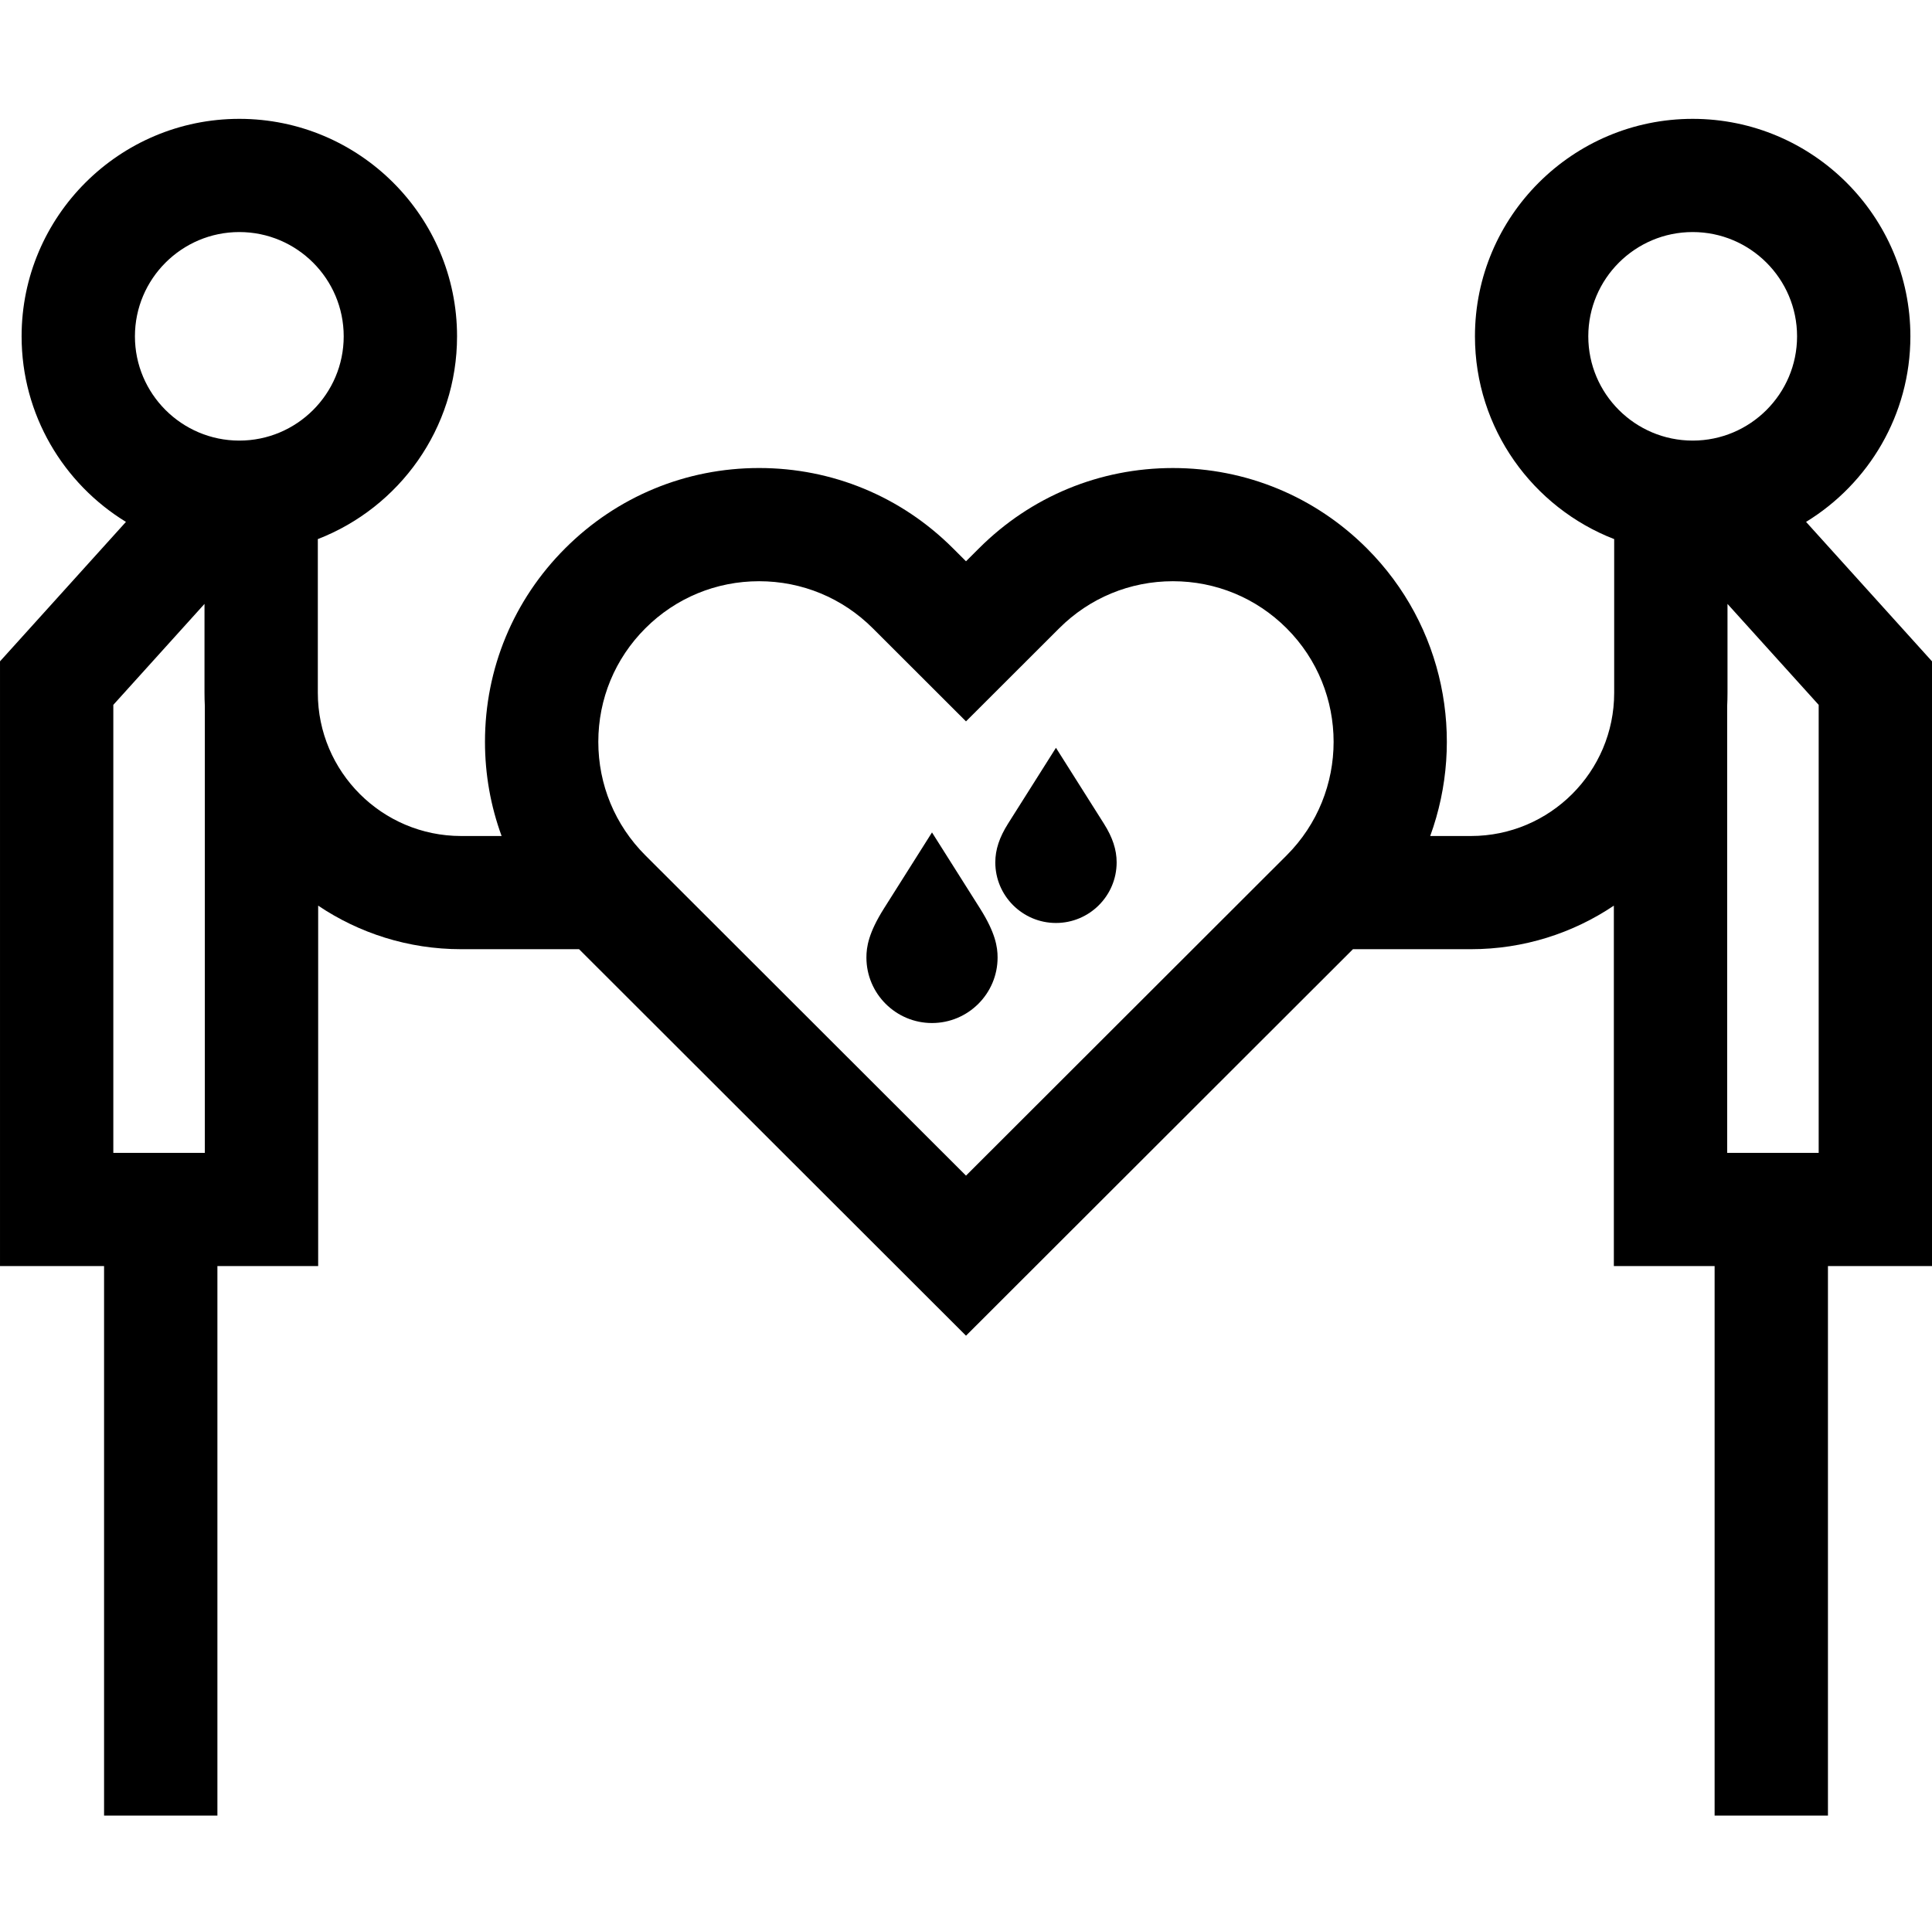 <svg viewBox="0 -31 512 511" xmlns="http://www.w3.org/2000/svg"><path d="m478.625 107.316c16.57-10.137 27.648-28.391 27.648-49.18 0-31.781-25.883-57.637-57.695-57.637s-57.699 25.855-57.699 57.637c0 24.453 15.336 45.383 36.895 53.742v40.762c0 20.91-17.031 37.926-37.969 37.926h-10.785c9.387-25.703 3.789-55.684-16.82-76.27-13.719-13.707-31.961-21.254-51.363-21.254-19.406 0-37.648 7.547-51.367 21.254l-3.469 3.461-3.469-3.461c-13.719-13.707-31.961-21.258-51.363-21.258-19.402 0-37.648 7.551-51.367 21.258-13.719 13.703-21.277 31.926-21.277 51.309 0 8.652 1.516 17.07 4.406 24.961h-10.734c-20.934 0-37.969-17.016-37.969-37.926v-40.762c21.562-8.359 36.895-29.289 36.895-53.742 0-31.781-25.883-57.637-57.695-57.637-31.816 0-57.703 25.855-57.703 57.637 0 20.789 11.082 39.043 27.652 49.18l-33.375 36.961v160.266h27.578v145.641h30.035v-145.641h26.703v-95.52c10.832 7.285 23.867 11.543 37.879 11.543h31.262l102.543 102.434 102.543-102.434h31.262c14.012 0 27.047-4.258 37.879-11.543v95.52h26.703v145.641h30.035v-145.641h27.578v-160.266zm-424.344 167.227h-24.25v-118.734l24.164-26.758v23.59c0 1.172.031 2.336.09 3.492v118.41zm9.141-188.773c-15.254 0-27.664-12.395-27.664-27.633 0-15.242 12.41-27.637 27.664-27.637s27.664 12.395 27.664 27.637c0 15.238-12.41 27.633-27.664 27.633zm277.543 109.934-84.965 84.871-84.965-84.871c-8.047-8.039-12.477-18.73-12.477-30.098 0-11.371 4.43-22.059 12.477-30.098 8.051-8.039 18.75-12.469 30.129-12.469 11.383 0 22.082 4.43 30.133 12.469l24.703 24.676 24.703-24.676c8.051-8.039 18.75-12.469 30.129-12.469 11.383 0 22.082 4.43 30.133 12.469 16.609 16.598 16.609 43.598 0 60.195zm107.613-109.934c-15.254 0-27.664-12.395-27.664-27.633 0-15.242 12.41-27.637 27.664-27.637s27.664 12.395 27.664 27.637c0 15.238-12.41 27.633-27.664 27.633zm33.391 188.773h-24.25v-118.41c.059-1.156.086-2.32.086-3.492v-23.586l24.164 26.754zm0 0"/><path d="m246.988 189.617-12.695 20.098c-4.129 6.531-4.684 10.266-4.684 13.055 0 9.574 7.797 17.363 17.379 17.363 9.586 0 17.383-7.789 17.383-17.363 0-2.789-.555-6.523-4.684-13.055zm0 0"/><path d="m279.84 167.188-12.695 20.094c-2.305 3.648-3.379 6.914-3.379 10.27 0 8.855 7.215 16.062 16.078 16.062 8.867 0 16.078-7.207 16.078-16.062 0-3.359-1.074-6.625-3.383-10.273zm0 0"/></svg>